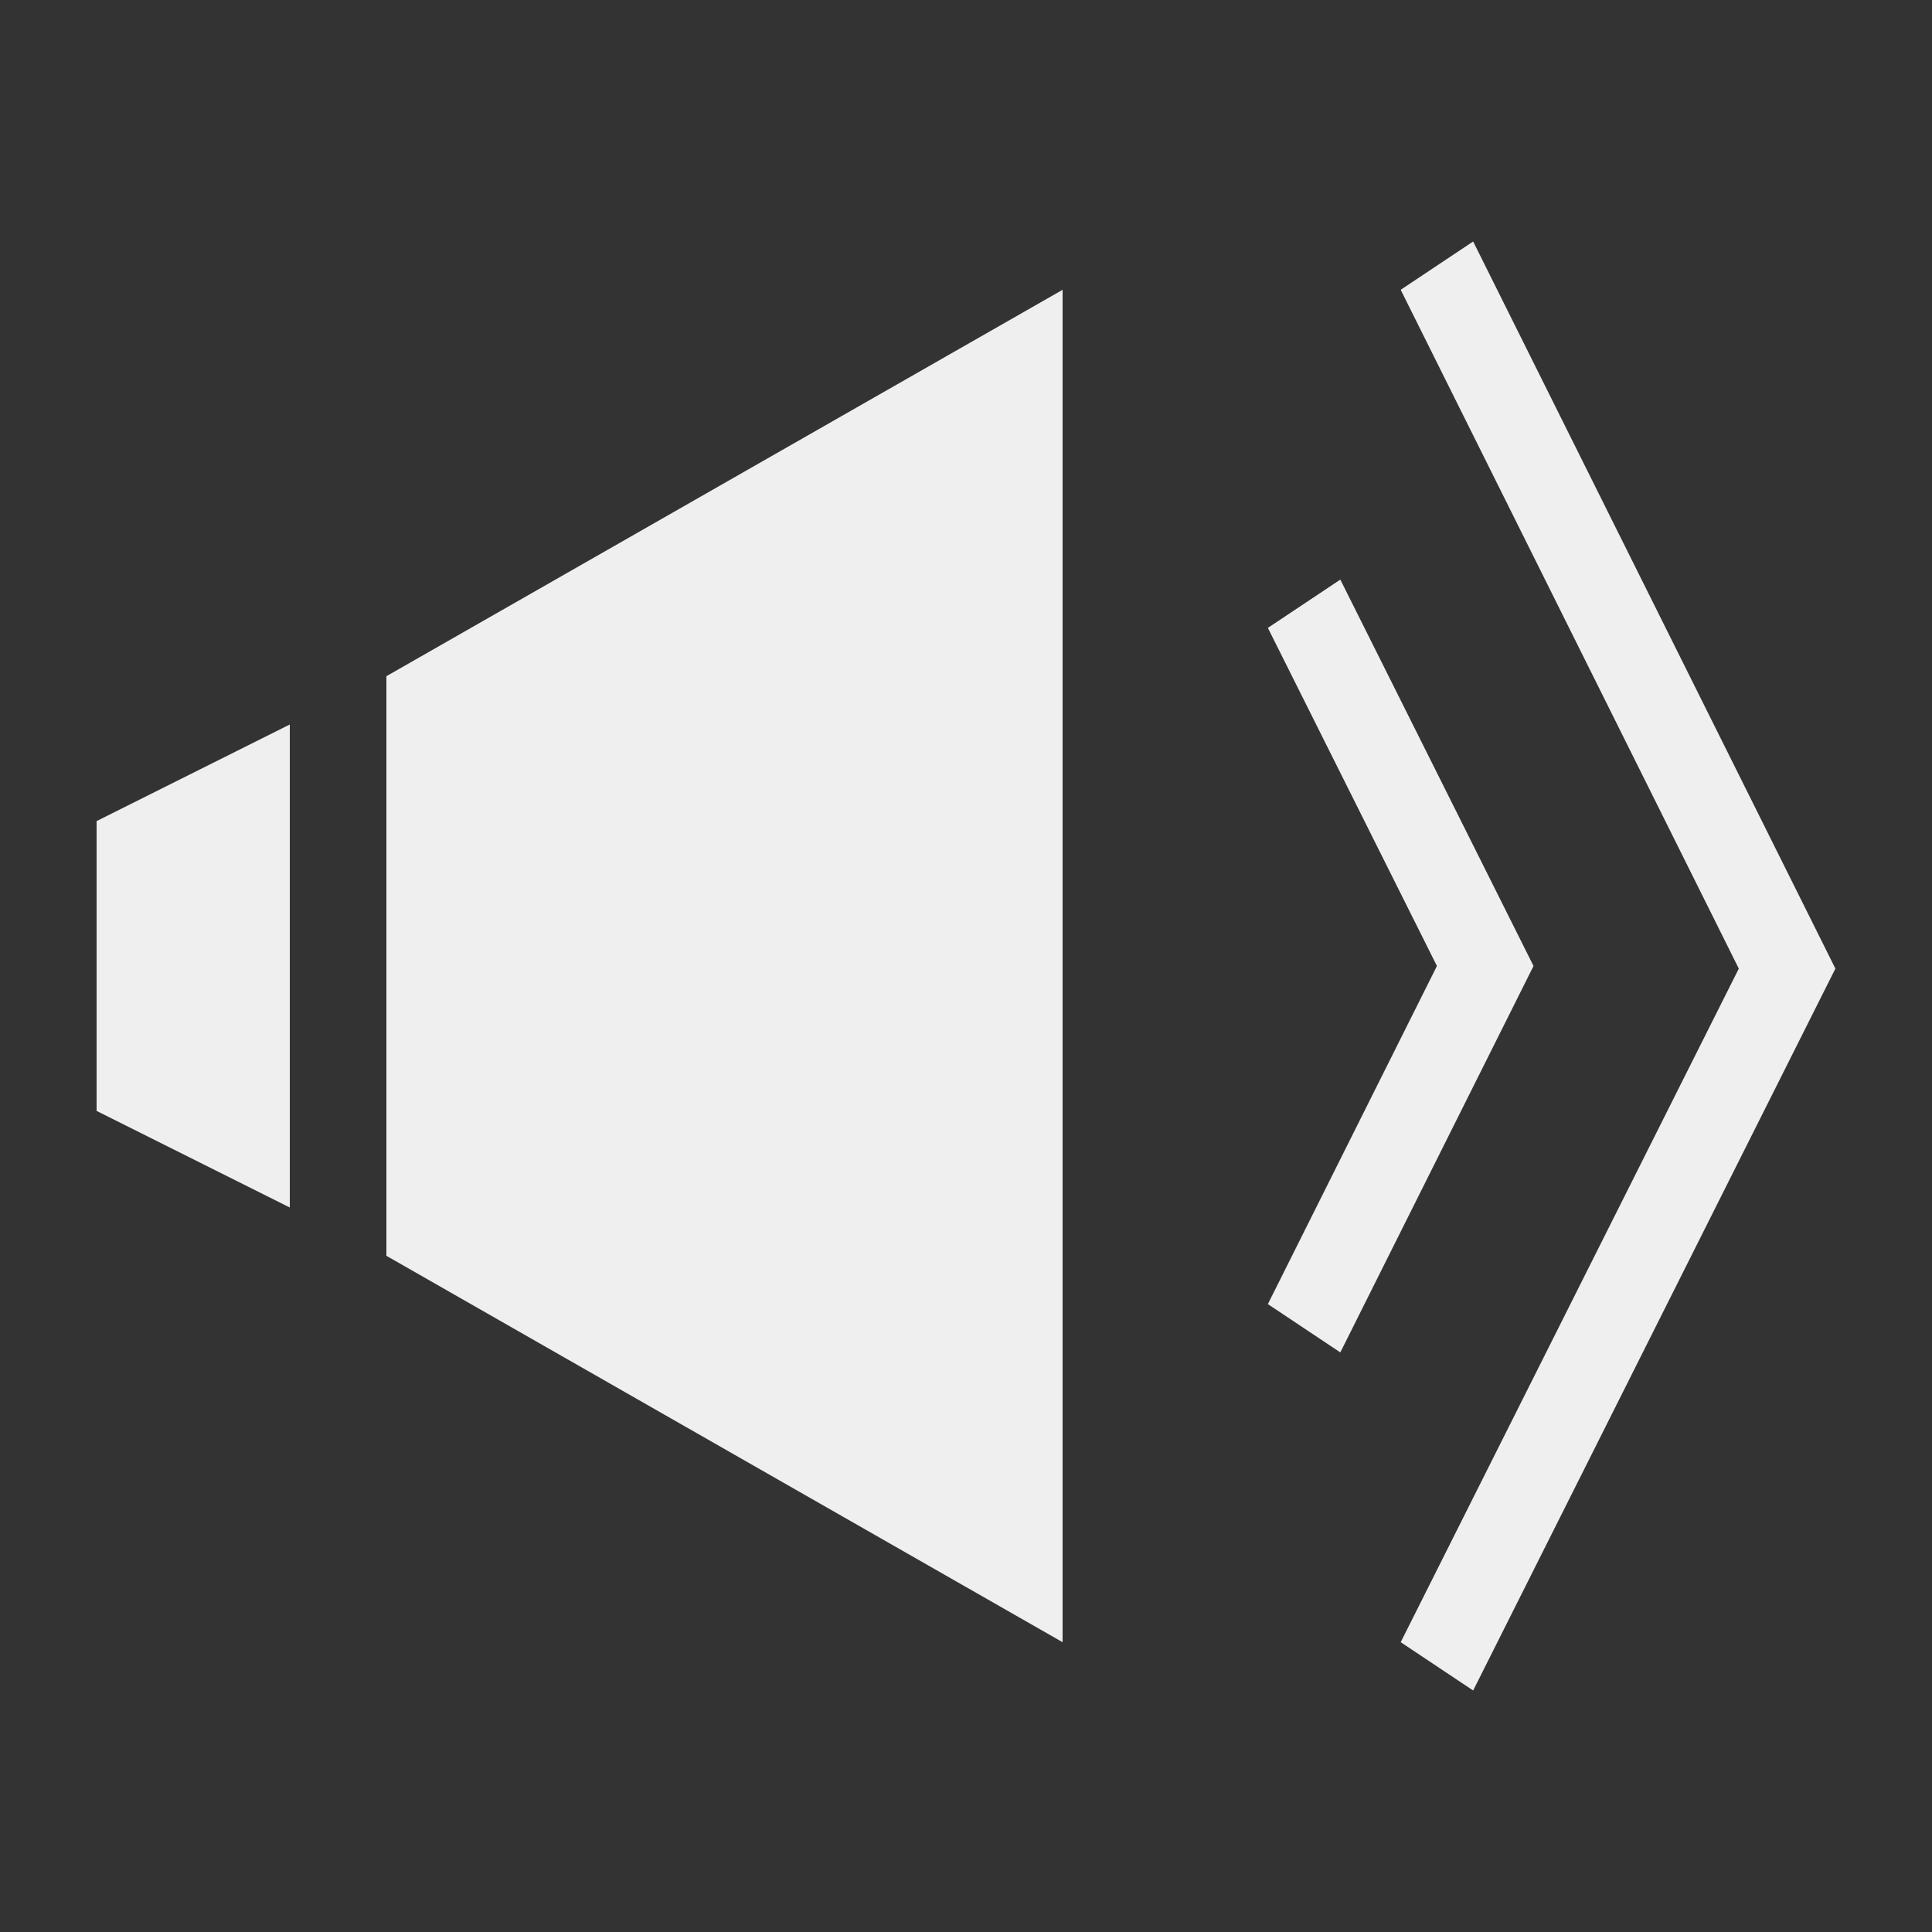 <svg xmlns="http://www.w3.org/2000/svg" width="144" height="144" viewBox="32 32 80 80">
  <rect x="32" y="32" width="80" height="80" fill="#333333" stroke="none"/>
  <g id="btn_media_unmute" fill="none" fill-rule="evenodd">
    <path fill="#EFEFEF" d="M48,60 L76,44 L76,100 L48,84 L48,60 Z M36,66 L44,62 L44,82 L36,78 L36,66 Z M90,44 L93,42 L108,72.108 L93,102 L90,100 L104,72.108 L90,44 Z M84.5,58 L87.5,56 L95.5,72 L87.5,88 L84.5,86 L91.5,72 L84.5,58 Z"/>
  </g>
</svg>